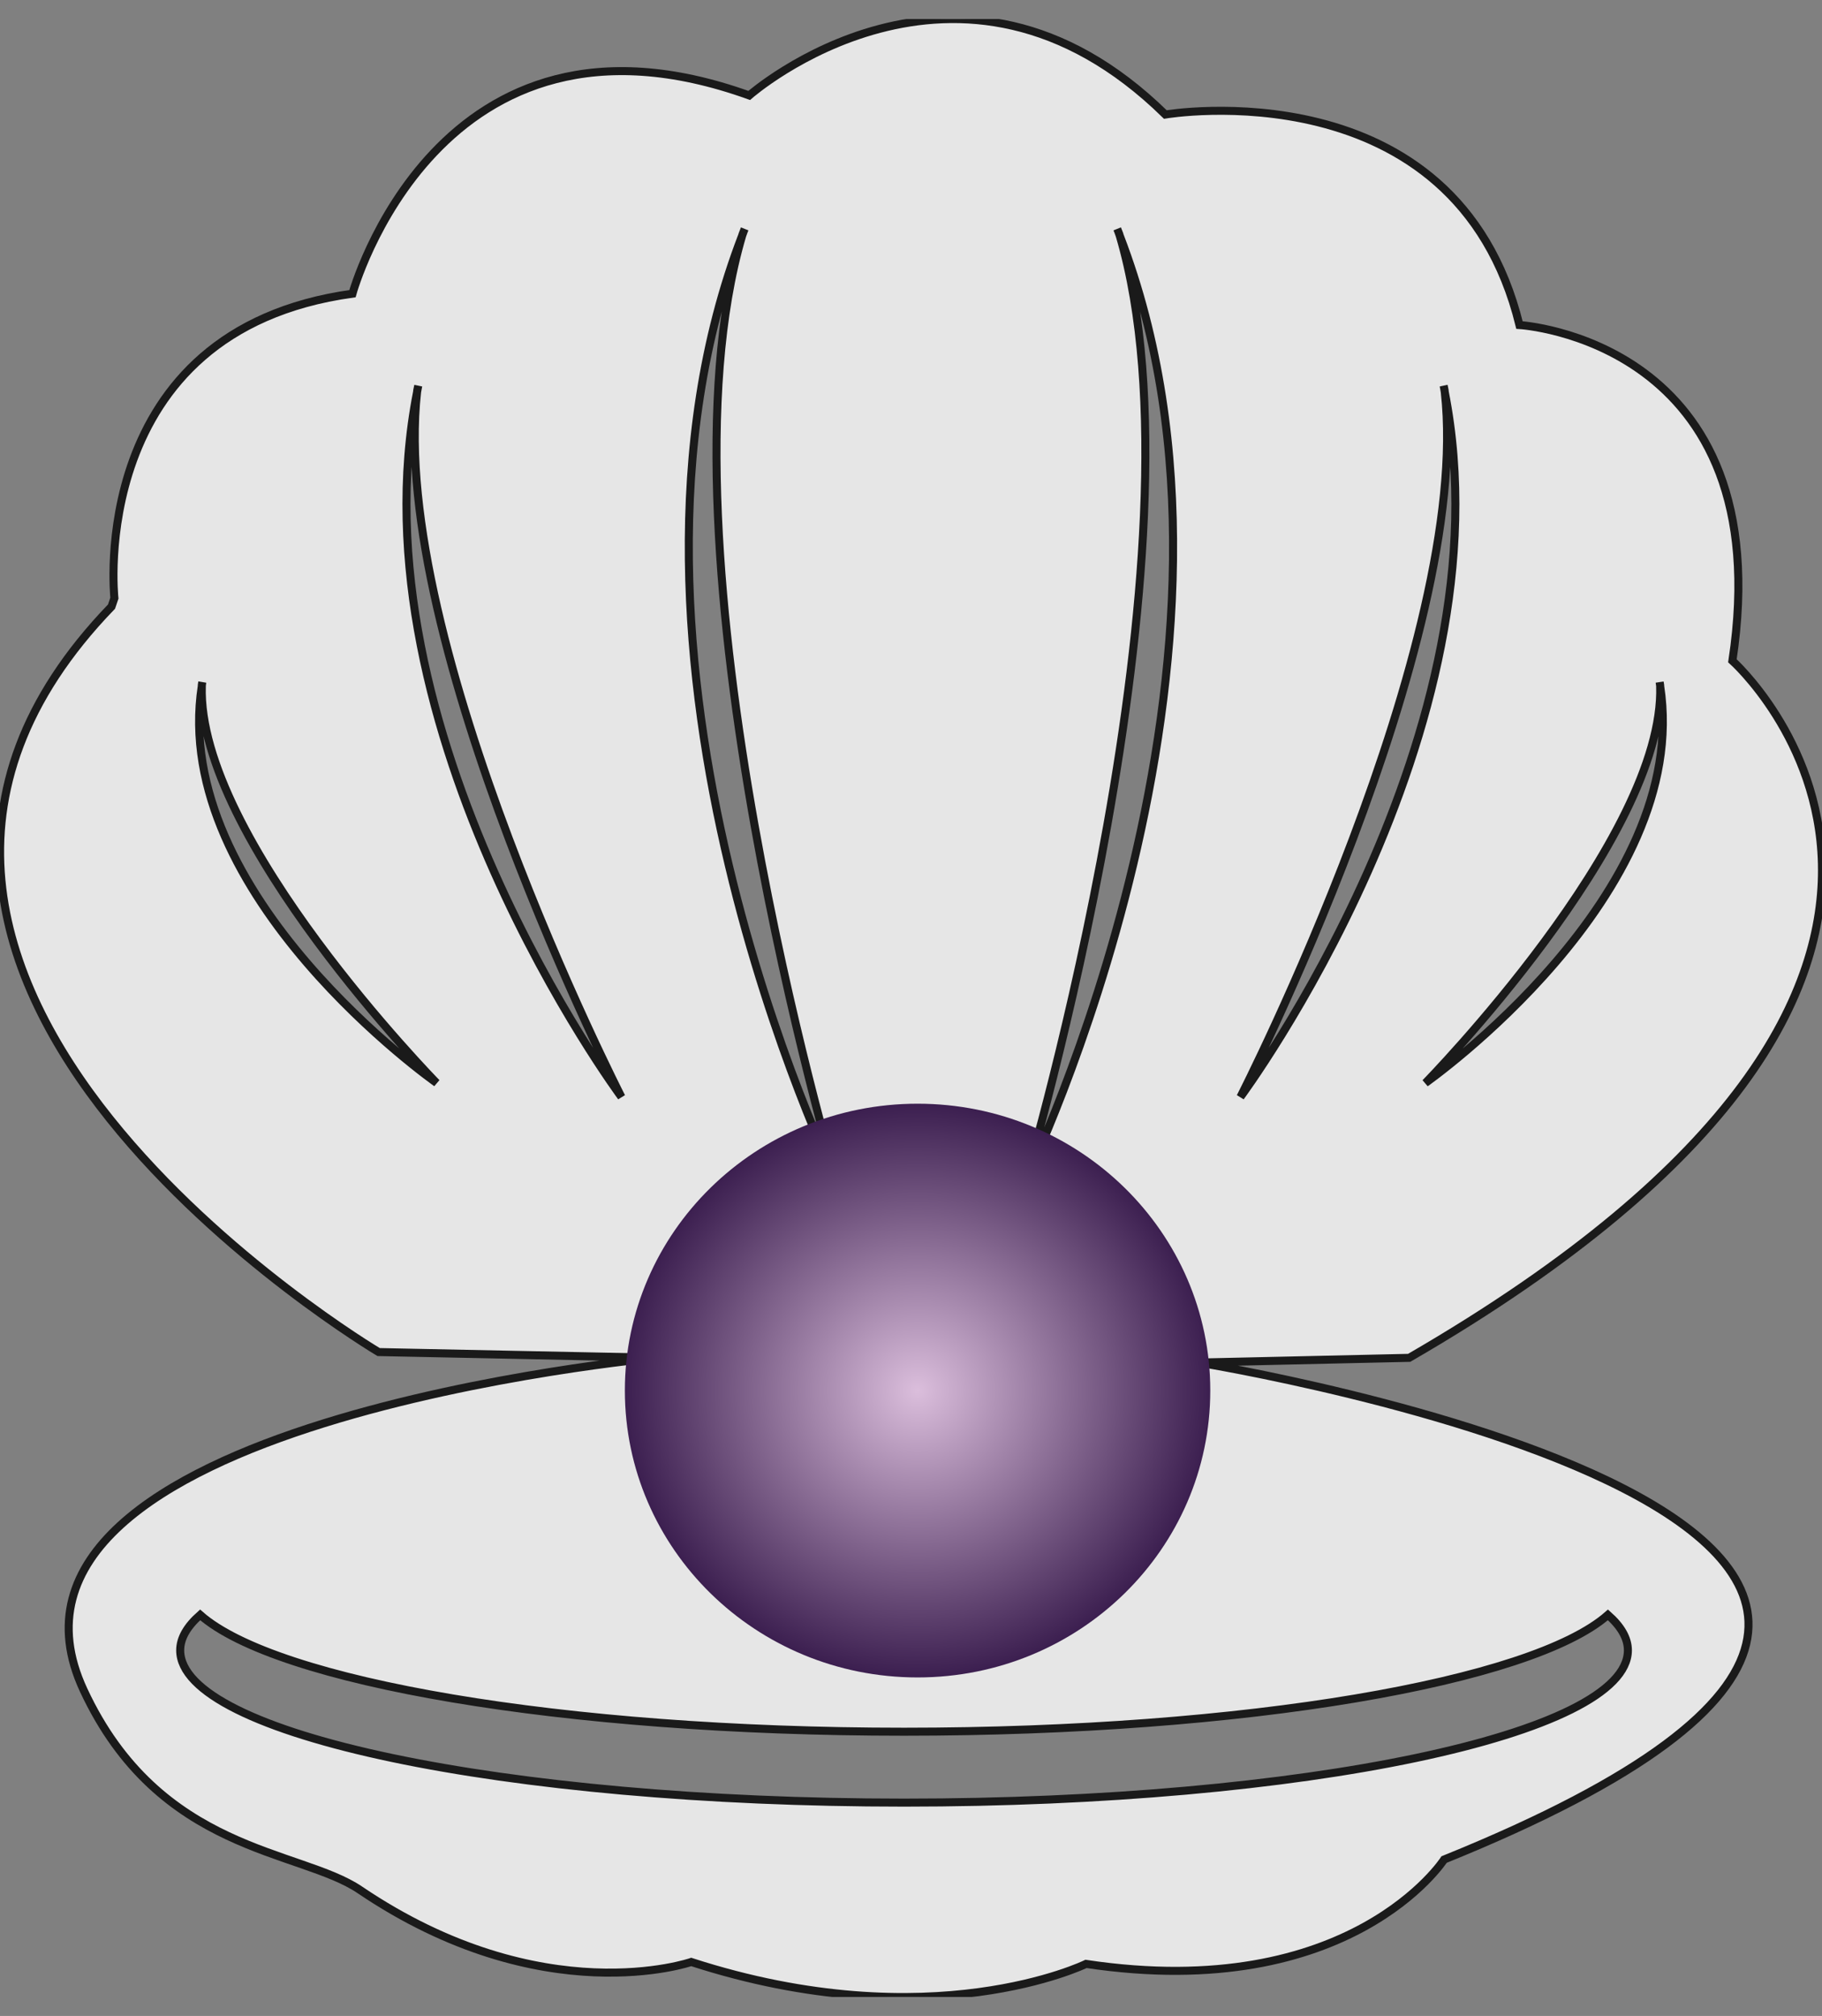 <svg width="47" height="52" viewBox="0 0 47 52" fill="none" xmlns="http://www.w3.org/2000/svg">
<rect x="0" y="0" width="47" height="52" fill="#808080" stroke="none"/>
<g clip-path="url(#clip0_1_21)">
<g opacity="0.8">
<path d="M30.909 35.146L36.351 35.024C53.626 25.018 44.689 17.044 44.689 17.044C45.936 8.775 39.196 8.384 39.196 8.384C37.548 1.682 30.061 2.954 30.061 2.954C24.718 -2.284 19.327 2.462 19.327 2.462C11.289 -0.424 9.092 7.575 9.092 7.575C2.202 8.529 2.951 15.428 2.951 15.428L2.877 15.647C-6.408 25.262 9.767 34.875 9.767 34.875L16.957 35.022C16.957 35.022 -1.066 36.677 2.158 43.596C4.114 47.796 7.732 47.698 9.282 48.747C13.999 51.939 17.831 50.607 17.831 50.607C24.022 52.614 28.015 50.657 28.015 50.657C34.854 51.685 37.252 47.965 37.252 47.965C58.069 39.548 30.909 35.146 30.909 35.146ZM42.812 17.596L42.825 17.672C42.825 17.679 42.825 17.687 42.825 17.693C43.659 23.1 36.769 27.935 36.769 27.935C36.769 27.935 42.954 21.621 42.825 17.693C42.819 17.66 42.816 17.627 42.812 17.596ZM37.24 9.948L37.265 10.07C37.267 10.085 37.267 10.097 37.269 10.111C38.996 18.872 31.998 28.295 31.998 28.295C31.998 28.295 37.989 16.578 37.269 10.111C37.259 10.058 37.252 10.002 37.24 9.948ZM5.206 17.691C5.206 17.685 5.206 17.677 5.206 17.67L5.218 17.594C5.212 17.627 5.21 17.66 5.206 17.691C5.077 21.619 11.262 27.933 11.262 27.933C11.262 27.933 4.372 23.098 5.206 17.691ZM10.759 10.111C10.761 10.097 10.761 10.085 10.763 10.07L10.789 9.948C10.778 10.002 10.77 10.058 10.759 10.111C10.039 16.578 16.03 28.295 16.03 28.295C16.03 28.295 9.033 18.872 10.759 10.111ZM28.82 5.904L28.879 6.055C28.881 6.061 28.883 6.067 28.883 6.074C33.043 16.892 26.457 30.432 26.457 30.432C26.457 30.432 31.266 14.162 28.883 6.074C28.862 6.016 28.843 5.96 28.82 5.904ZM19.15 6.055L19.209 5.904C19.186 5.96 19.167 6.018 19.145 6.074C16.762 14.164 21.571 30.432 21.571 30.432C21.571 30.432 14.985 16.892 19.145 6.072C19.148 6.067 19.148 6.061 19.15 6.055ZM23.321 46.497C13.009 46.497 4.648 44.738 4.648 42.568C4.648 42.254 4.83 41.948 5.163 41.654C7.124 43.381 14.506 44.668 23.321 44.668C32.136 44.668 39.517 43.383 41.478 41.654C41.812 41.948 41.993 42.254 41.993 42.568C41.993 44.738 33.632 46.497 23.321 46.497Z" fill="white"/>
<path d="M42.825 17.693C42.825 17.687 42.825 17.679 42.825 17.672L42.812 17.596C42.816 17.627 42.819 17.66 42.825 17.693ZM42.825 17.693C43.659 23.1 36.769 27.935 36.769 27.935C36.769 27.935 42.954 21.621 42.825 17.693ZM37.269 10.111C37.267 10.097 37.267 10.085 37.265 10.07L37.24 9.948C37.252 10.002 37.259 10.058 37.269 10.111ZM37.269 10.111C38.996 18.872 31.998 28.295 31.998 28.295C31.998 28.295 37.989 16.578 37.269 10.111ZM5.206 17.691C5.206 17.685 5.206 17.677 5.206 17.67L5.218 17.594C5.212 17.627 5.21 17.66 5.206 17.691ZM5.206 17.691C5.077 21.619 11.262 27.933 11.262 27.933C11.262 27.933 4.372 23.098 5.206 17.691ZM10.759 10.111C10.761 10.097 10.761 10.085 10.763 10.07L10.789 9.948C10.778 10.002 10.77 10.058 10.759 10.111ZM10.759 10.111C10.039 16.578 16.03 28.295 16.03 28.295C16.03 28.295 9.033 18.872 10.759 10.111ZM28.883 6.074C28.883 6.067 28.881 6.061 28.879 6.055L28.82 5.904C28.843 5.96 28.862 6.016 28.883 6.074ZM28.883 6.074C33.043 16.892 26.457 30.432 26.457 30.432C26.457 30.432 31.266 14.162 28.883 6.074ZM30.909 35.146L36.351 35.024C53.626 25.018 44.689 17.044 44.689 17.044C45.936 8.775 39.196 8.384 39.196 8.384C37.548 1.682 30.061 2.954 30.061 2.954C24.718 -2.284 19.327 2.462 19.327 2.462C11.289 -0.424 9.092 7.575 9.092 7.575C2.202 8.529 2.951 15.428 2.951 15.428L2.877 15.647C-6.408 25.262 9.767 34.875 9.767 34.875L16.957 35.022C16.957 35.022 -1.066 36.677 2.158 43.596C4.114 47.796 7.732 47.698 9.282 48.747C13.999 51.939 17.831 50.607 17.831 50.607C24.022 52.614 28.015 50.657 28.015 50.657C34.854 51.685 37.252 47.965 37.252 47.965C58.069 39.548 30.909 35.146 30.909 35.146ZM19.15 6.055L19.209 5.904C19.186 5.96 19.167 6.018 19.146 6.074C16.762 14.164 21.571 30.432 21.571 30.432C21.571 30.432 14.985 16.892 19.146 6.072C19.148 6.067 19.148 6.061 19.15 6.055ZM23.321 46.497C13.009 46.497 4.648 44.738 4.648 42.568C4.648 42.254 4.83 41.948 5.163 41.654C7.124 43.381 14.506 44.668 23.321 44.668C32.136 44.668 39.517 43.383 41.478 41.654C41.812 41.948 41.993 42.254 41.993 42.568C41.993 44.738 33.632 46.497 23.321 46.497Z" stroke="black" stroke-width="0.207" stroke-miterlimit="10"/>
</g>
<path d="M23.67 43.268C27.84 43.268 31.22 39.955 31.22 35.868C31.22 31.782 27.84 28.469 23.67 28.469C19.5 28.469 16.119 31.782 16.119 35.868C16.119 39.955 19.5 43.268 23.67 43.268Z" fill="url(#paint0_radial_1_21)"/>
</g>
<defs>
<radialGradient id="paint0_radial_1_21" cx="0" cy="0" r="1" gradientUnits="userSpaceOnUse" gradientTransform="translate(23.67 35.869) scale(7.55 7.399)">
<stop stop-color="#DBBEDC"/>
<stop offset="1" stop-color="#3C1F50"/>
</radialGradient>
<clipPath id="clip0_1_21">
<rect width="47" height="51.021" fill="white" transform="translate(0 0.49)"/>
</clipPath>
</defs>
</svg>
